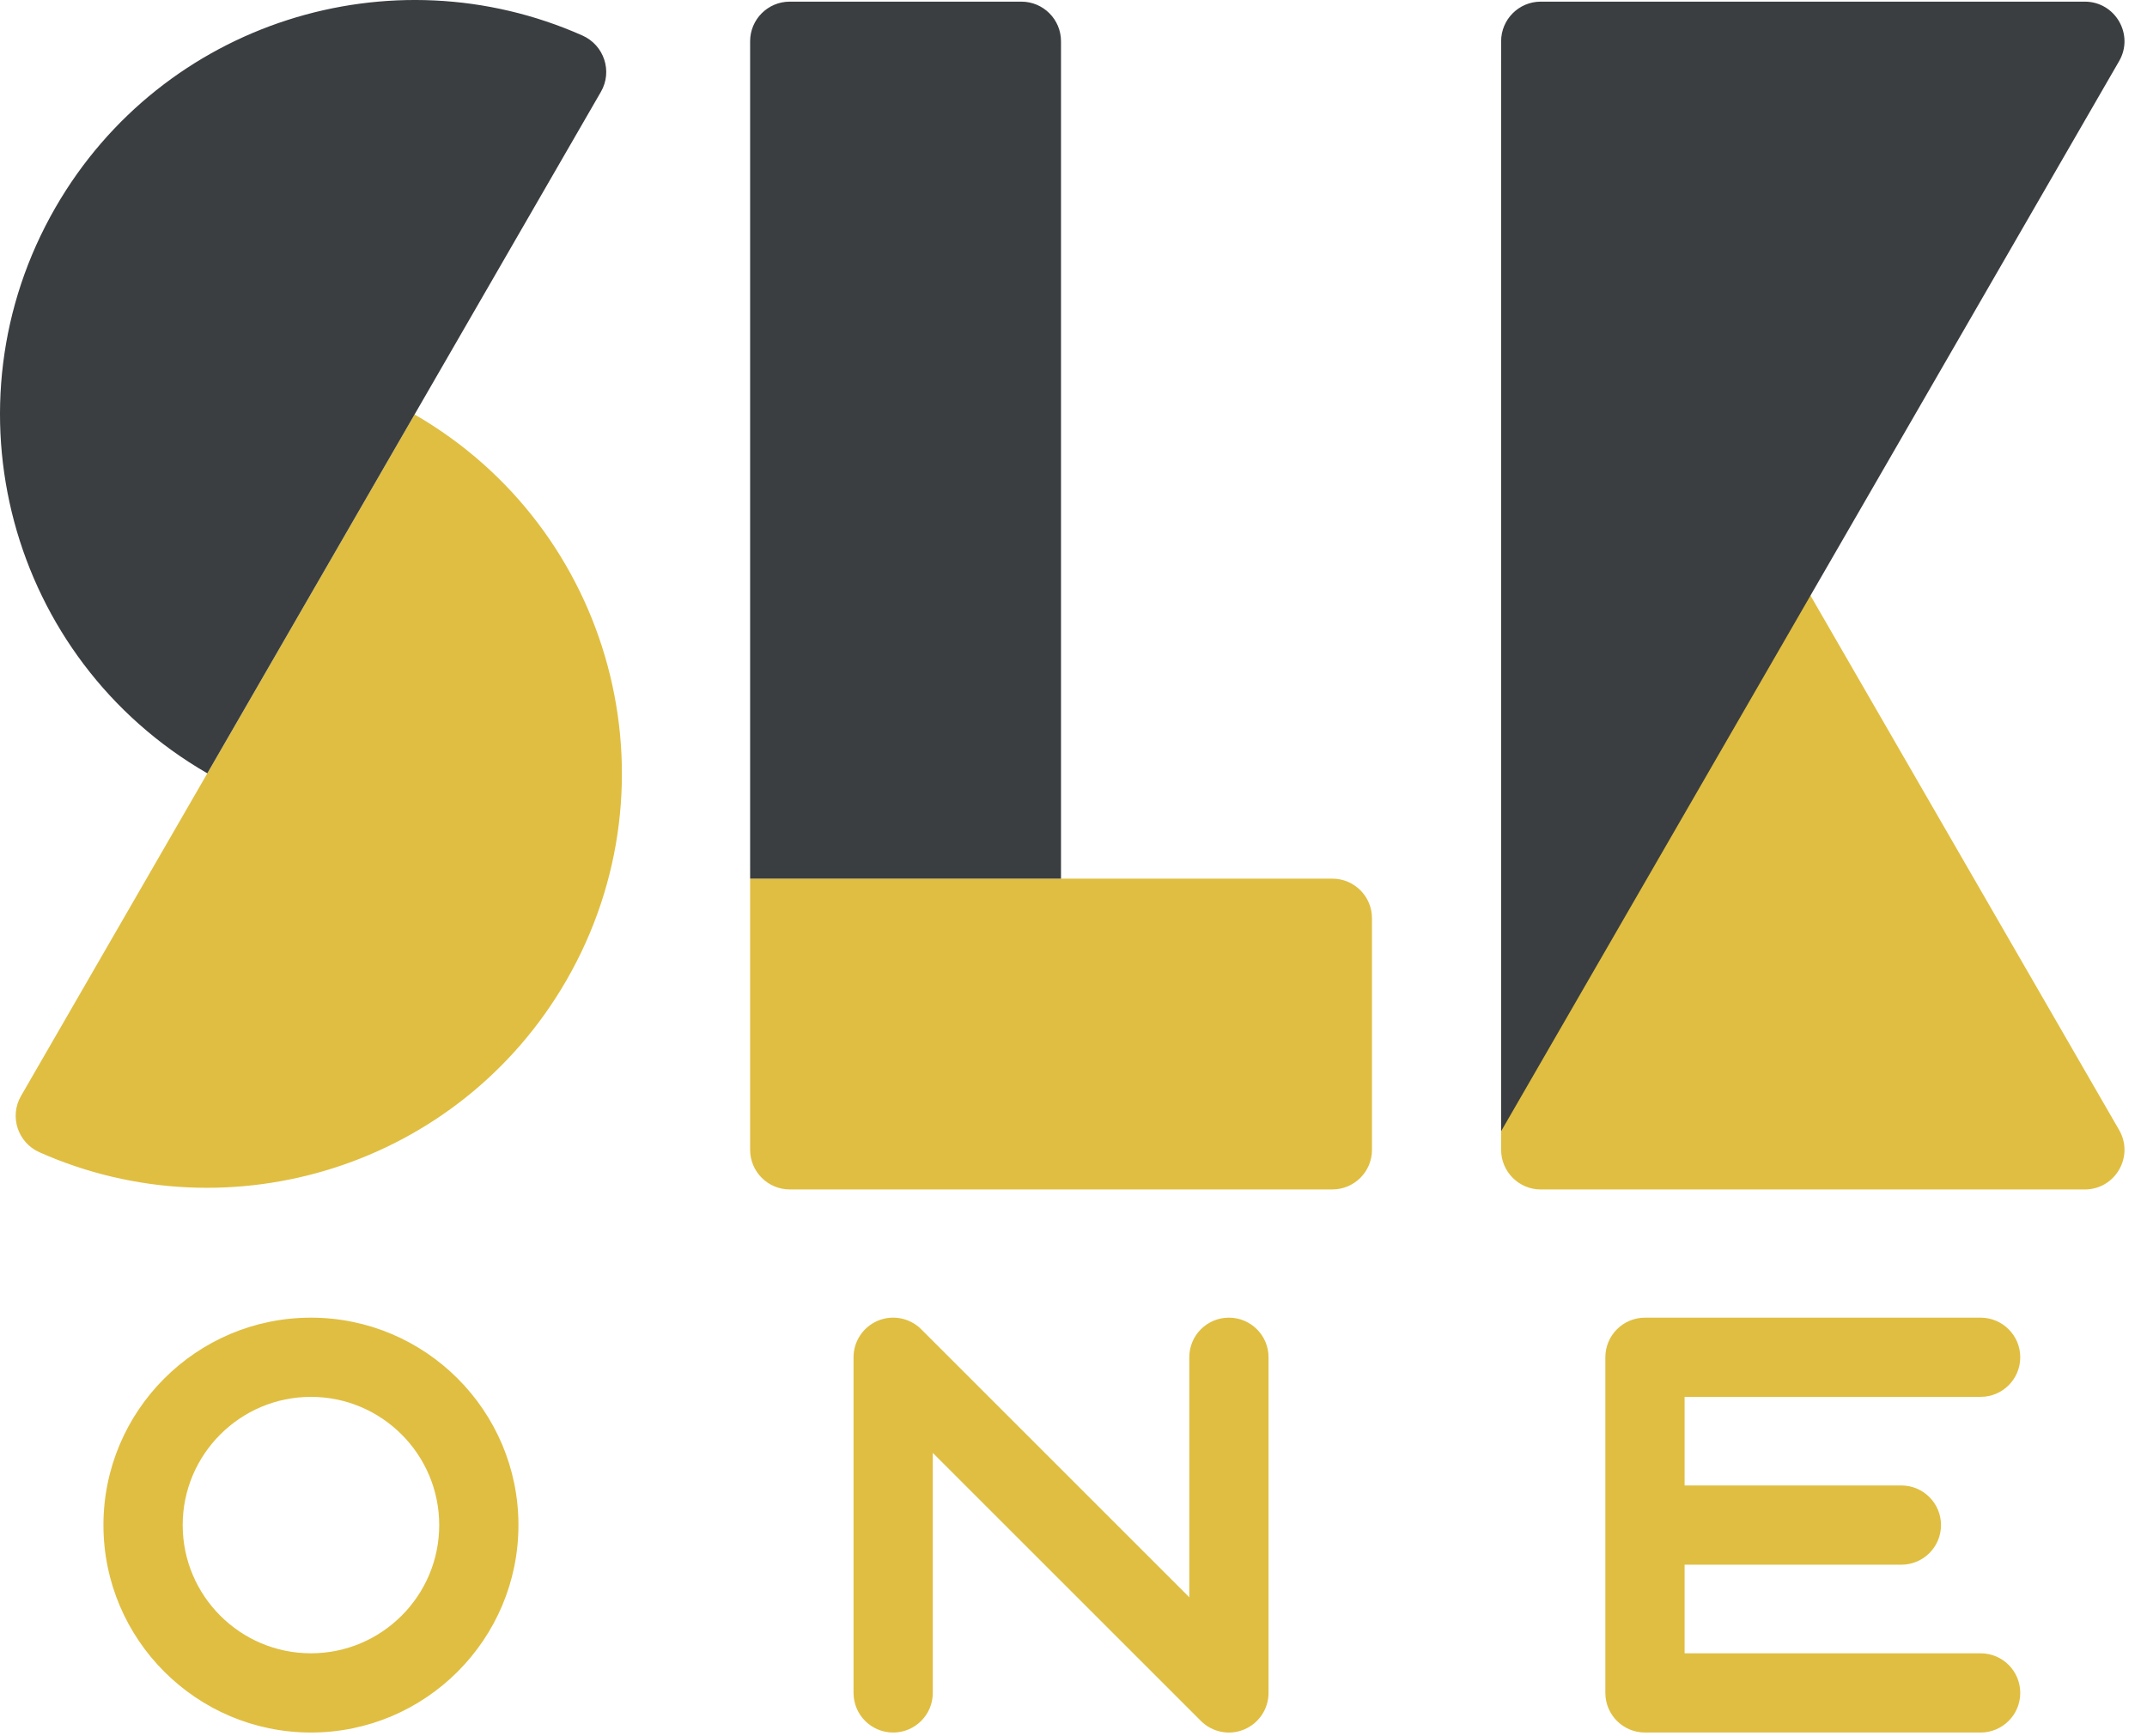<?xml version="1.0" encoding="UTF-8"?>
<svg width="89px" height="72px" viewBox="0 0 89 72" version="1.1" xmlns="http://www.w3.org/2000/svg" xmlns:xlink="http://www.w3.org/1999/xlink">
    <!-- Generator: Sketch 50.2 (55047) - http://www.bohemiancoding.com/sketch -->
    <title>Group</title>
    <desc>Created with Sketch.</desc>
    <defs></defs>
    <g id="Symbols" stroke="none" stroke-width="1" fill="none" fill-rule="evenodd">
        <g id="Logo-Dark">
            <g id="Group">
                <path d="M18.207,63.238 C18.207,60.306 15.821,57.921 12.89,57.921 C9.958,57.921 7.573,60.306 7.573,63.238 C7.573,66.169 9.958,68.554 12.89,68.554 C15.821,68.554 18.207,66.169 18.207,63.238 M66.547,63.251 C66.547,63.247 66.547,63.242 66.547,63.238 C66.547,63.234 66.547,63.229 66.547,63.225 L66.547,56.279 C66.547,55.372 67.283,54.637 68.19,54.637 L82.103,54.637 C83.01,54.637 83.746,55.372 83.746,56.279 C83.746,57.186 83.01,57.921 82.103,57.921 L69.832,57.921 L69.832,61.595 L78.818,61.595 C79.725,61.595 80.461,62.331 80.461,63.238 C80.461,64.145 79.725,64.88 78.818,64.88 L69.832,64.88 L69.832,68.554 L82.103,68.554 C83.01,68.554 83.746,69.289 83.746,70.196 C83.746,71.104 83.01,71.839 82.103,71.839 L68.19,71.839 C67.283,71.839 66.547,71.104 66.547,70.196 L66.547,63.251 Z M21.491,63.238 C21.491,67.981 17.633,71.839 12.89,71.839 C8.147,71.839 4.288,67.981 4.288,63.238 C4.288,58.495 8.147,54.637 12.89,54.637 C17.633,54.637 21.491,58.495 21.491,63.238 Z M37.024,71.839 C36.117,71.839 35.382,71.104 35.382,70.197 L35.382,56.279 C35.382,55.615 35.782,55.016 36.396,54.761 C37.01,54.507 37.716,54.648 38.186,55.117 L49.3,66.231 L49.3,56.279 C49.3,55.371 50.035,54.637 50.942,54.637 C51.849,54.637 52.585,55.371 52.585,56.279 L52.585,70.196 C52.585,70.861 52.184,71.459 51.57,71.714 C50.956,71.969 50.251,71.828 49.781,71.358 L38.667,60.244 L38.667,70.197 C38.667,71.104 37.932,71.839 37.024,71.839 Z" id="Combined-Shape" fill="#E0BE41"></path>
                <path d="M31.095,47.676 L31.095,36.433 L55.229,36.433 C56.137,36.433 56.873,37.168 56.873,38.076 L56.873,47.678 C56.873,48.585 56.137,49.32 55.229,49.32 L32.739,49.32 C31.831,49.32 31.095,48.584 31.095,47.676 Z M17.186,17.186 C25.404,21.931 28.22,32.439 23.475,40.658 C19.039,48.341 9.566,51.302 1.636,47.779 C0.739,47.381 0.38,46.295 0.87,45.446 L17.186,17.186 Z M62.226,2.483 L87.844,46.854 C88.478,47.95 87.687,49.321 86.421,49.321 L63.87,49.321 C62.962,49.321 62.226,48.584 62.226,47.676 L62.226,2.483 Z" id="Combined-Shape" fill="#E0BE41"></path>
                <path d="M42.338,0.068 C43.246,0.068 43.982,0.804 43.982,1.712 L43.982,36.434 L31.095,36.434 L31.095,1.712 C31.095,0.804 31.831,0.068 32.739,0.068 L42.338,0.068 Z M8.594,32.066 C0.376,27.321 -2.44,16.813 2.305,8.594 C6.741,0.911 16.214,-2.05 24.144,1.473 C25.041,1.872 25.401,2.957 24.91,3.807 L8.594,32.066 Z M62.226,46.906 L62.226,1.712 C62.226,0.804 62.962,0.068 63.87,0.068 L86.421,0.068 C87.687,0.068 88.478,1.439 87.844,2.535 L62.226,46.906 Z" id="Combined-Shape" fill="#3A3E41"></path>
            </g>
        </g>
    </g>
</svg>